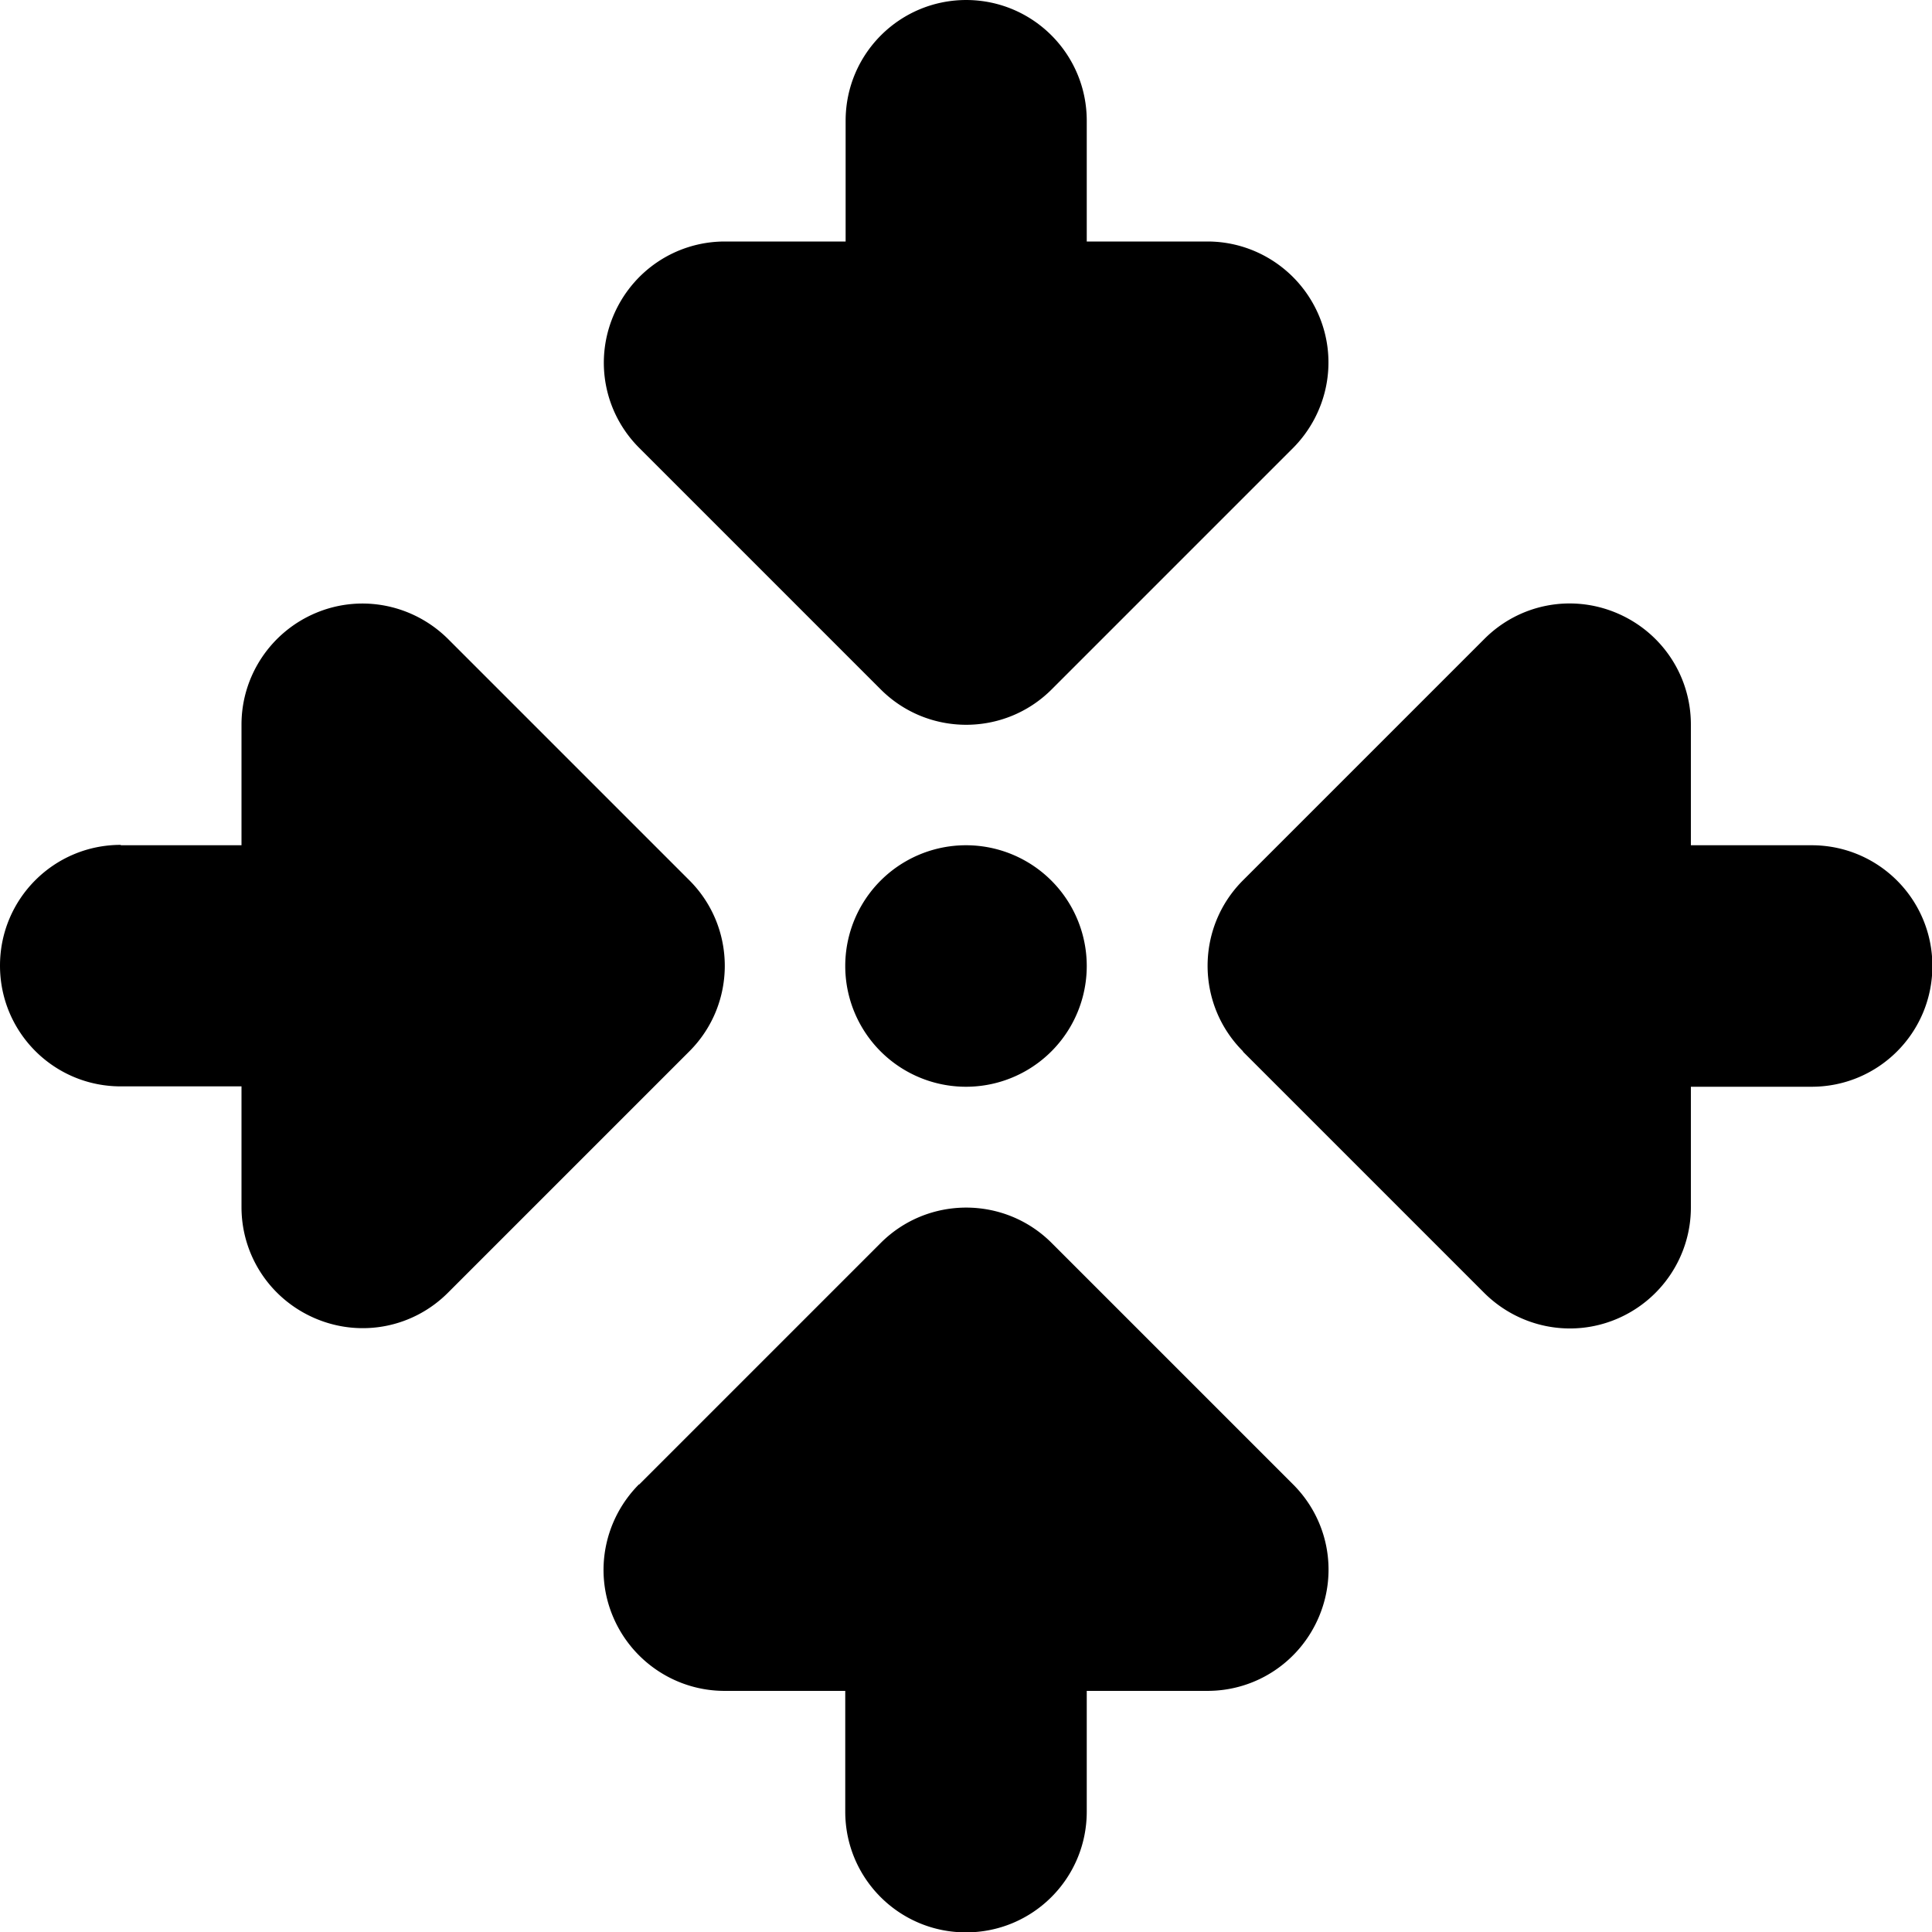 <svg xmlns="http://www.w3.org/2000/svg" xmlns:xlink="http://www.w3.org/1999/xlink" width="512" height="512" viewBox="0 0 512 512"><path fill="currentColor" d="M256 0c17.7 0 32 14.3 32 32v32h32c12.9 0 24.6 7.8 29.6 19.8s2.2 25.7-6.9 34.9l-64 64c-12.5 12.5-32.8 12.5-45.3 0l-64-64c-9.2-9.2-11.9-22.9-6.9-34.9S179.1 64 192.1 64h32V32c0-17.7 14.3-32 32-32zm-86.6 393.4l64-64c12.5-12.5 32.8-12.5 45.3 0l64 64c9.2 9.2 11.9 22.9 6.9 34.9S333 448.1 320 448.1h-32v32c0 17.7-14.3 32-32 32s-32-14.3-32-32v-32h-32c-12.9 0-24.6-7.8-29.6-19.8s-2.2-25.7 6.9-34.9zM32 224h32v-32c0-12.9 7.8-24.6 19.8-29.6s25.7-2.2 34.9 6.9l64 64c12.5 12.5 12.5 32.8 0 45.3l-64 64c-9.2 9.2-22.9 11.9-34.9 6.9S64 332.9 64 319.9v-32H32c-17.7 0-32-14.3-32-32s14.3-32 32-32zm297.4 54.6c-12.5-12.5-12.5-32.8 0-45.3l64-64c9.2-9.2 22.9-11.9 34.9-6.9s19.8 16.6 19.8 29.6v32h32c17.7 0 32 14.3 32 32s-14.3 32-32 32h-32v32c0 12.9-7.8 24.6-19.8 29.6s-25.7 2.2-34.9-6.9l-64-64zM256 224a32 32 0 1 1 0 64a32 32 0 1 1 0-64"/></svg>